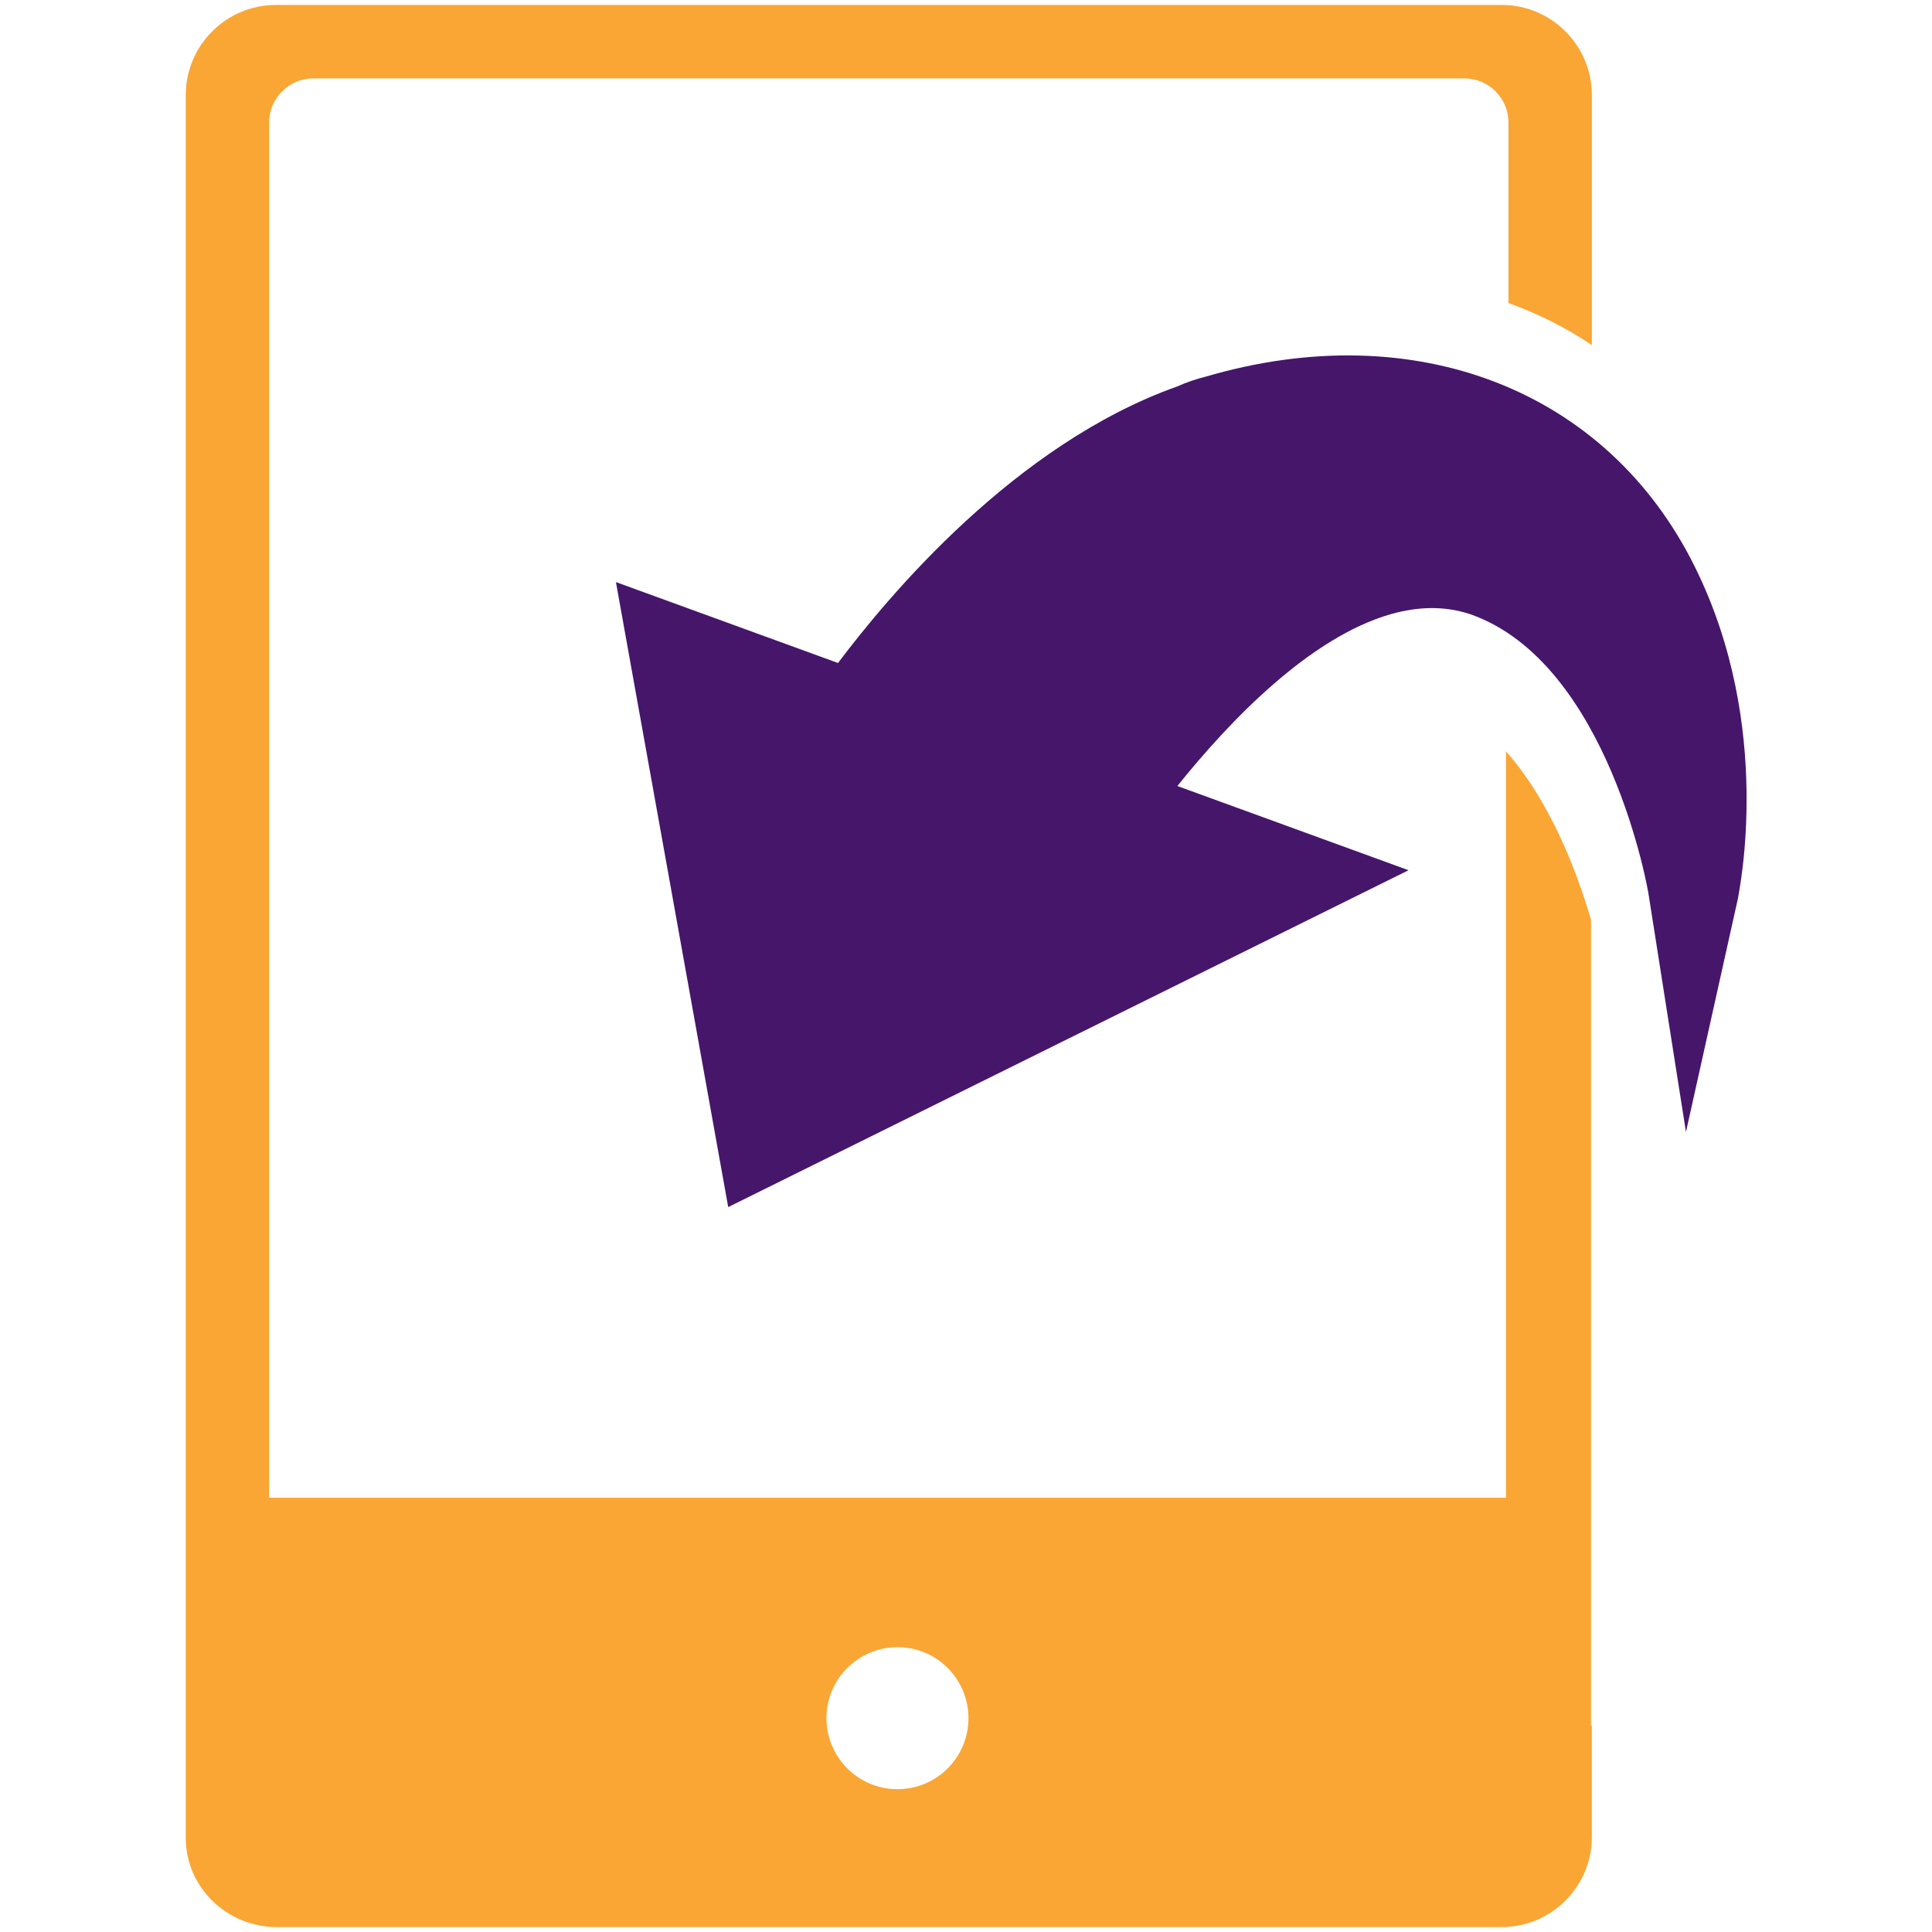 <svg xmlns="http://www.w3.org/2000/svg" viewBox="0 0 234 234"><path d="M205.3 68.7c-10.6-21.5-33.9-30.5-59.2-23.1-1.2.3-2.4.7-3.5 1.2-19.7 7-35 25.4-41.1 33.5l-26.9-9.8 13.6 75.7 82.4-40.8-28-10.2c6.5-8.1 16.1-18 25.8-20.8 3.5-1 6.7-1 9.7 0 16.8 5.9 21.6 33.8 21.6 34.1l4.5 28.6 6.3-28.3c.1-.8 4.4-20.7-5.2-40.1z" fill="#46166b"/><path d="M192.7 111.4c-1.7-5.8-4.9-14.3-10.3-20.4v90.4H32.6V14.8c0-2.9 2.4-5.3 5.3-5.3h139.5c2.9 0 5.3 2.4 5.3 5.3v21.9c3.6 1.3 7 3 10.1 5.1V11.5c0-6-4.9-10.9-10.9-10.9H33.4c-6 0-10.9 4.9-10.9 10.9v211.1c0 6 5 10.8 11 10.8h148.4c6 0 10.9-4.9 10.9-10.9V209h-.1v-97.6zm-84 105.3c-4.8 0-8.6-3.9-8.6-8.6 0-4.8 3.9-8.6 8.6-8.6 4.8 0 8.6 3.9 8.6 8.6 0 4.7-3.8 8.6-8.6 8.6z" fill="#faa634"/></svg>
